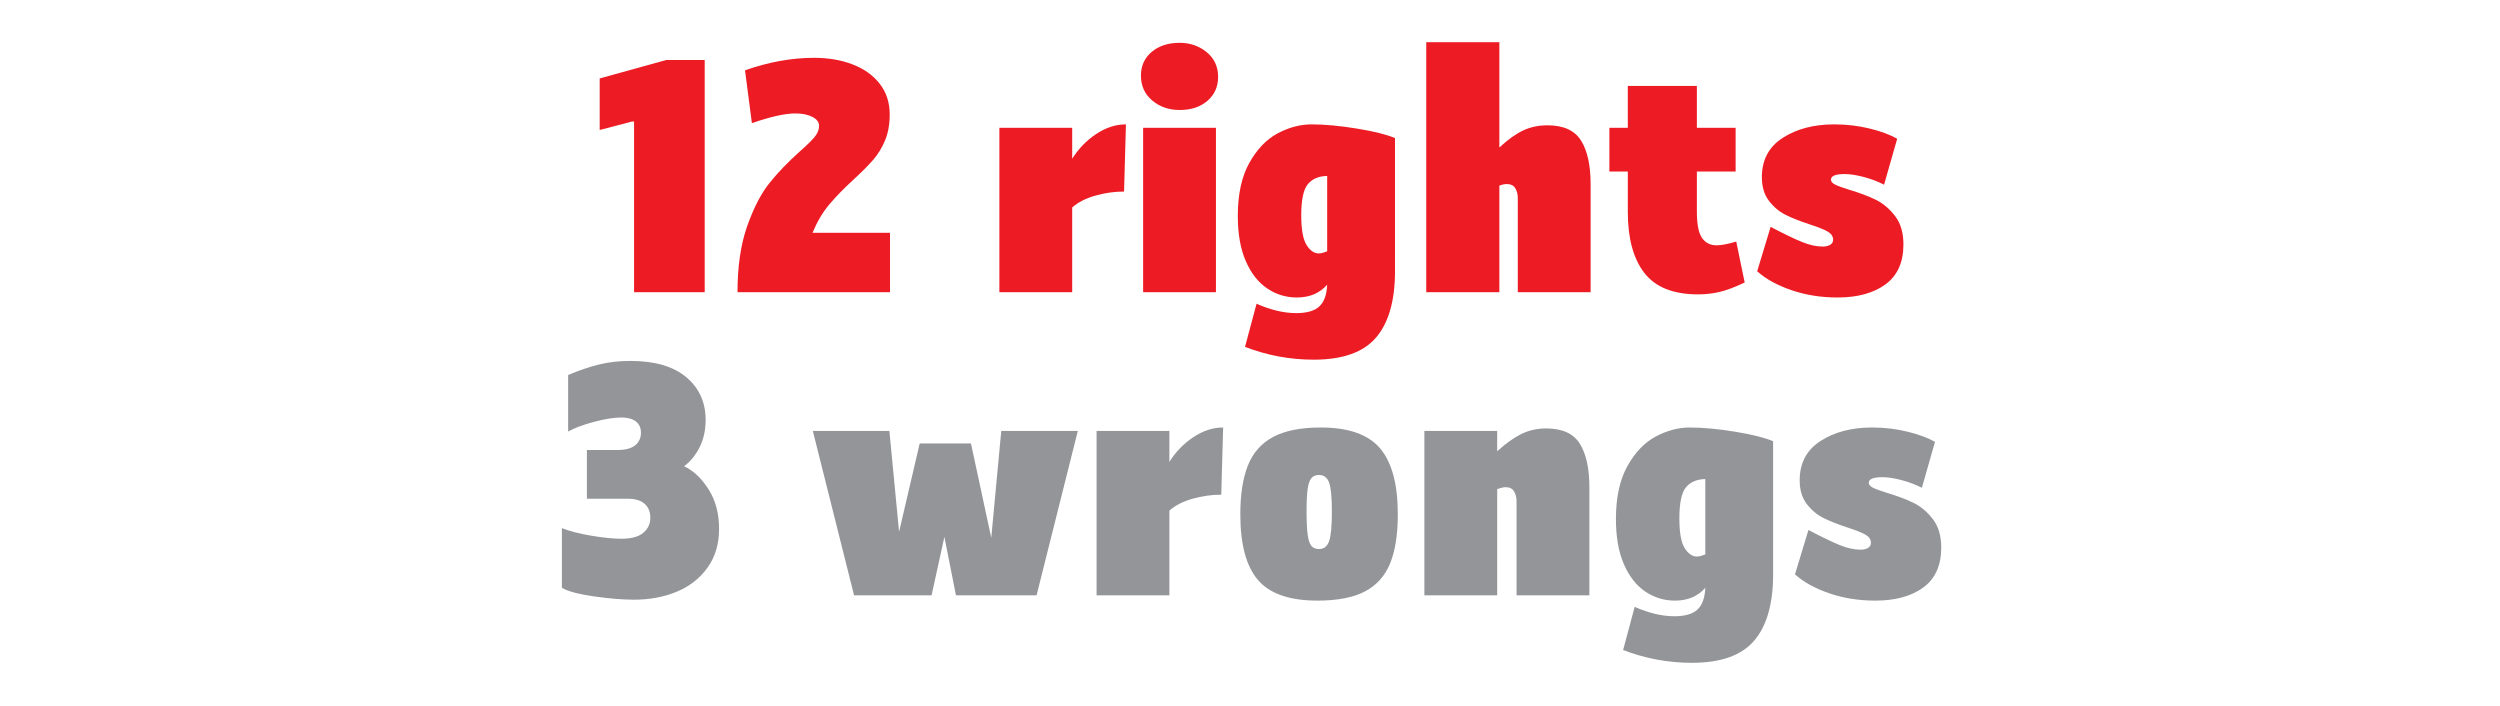 <?xml version="1.0" encoding="utf-8"?>
<!-- Generator: Adobe Illustrator 15.1.0, SVG Export Plug-In . SVG Version: 6.00 Build 0)  -->
<!DOCTYPE svg PUBLIC "-//W3C//DTD SVG 1.1//EN" "http://www.w3.org/Graphics/SVG/1.1/DTD/svg11.dtd">
<svg version="1.1" id="RESULT" xmlns="http://www.w3.org/2000/svg" xmlns:xlink="http://www.w3.org/1999/xlink" x="0px" y="0px"
	 width="800px" height="226px" viewBox="12 112 800 226" enable-background="new 12 112 800 226" xml:space="preserve">
<g>
	<g>
		<path fill="#ED1C24" d="M237.503,205.499h-22.601v-54.601h-0.699l-10.301,2.7v-16.5l21.301-5.9h12.3V205.499z"/>
		<path fill="#ED1C24" d="M296.802,186.499v19h-48.8c0-8.267,1.033-15.315,3.1-21.15c2.065-5.833,4.434-10.416,7.101-13.75
			c2.666-3.333,5.899-6.7,9.699-10.1c2.267-2,3.866-3.565,4.801-4.7c0.933-1.133,1.399-2.3,1.399-3.5s-0.717-2.166-2.149-2.9
			c-1.436-0.732-3.25-1.1-5.45-1.1c-3.268,0-7.9,1.035-13.9,3.1l-2.2-16.899c7.601-2.666,14.967-4,22.101-4
			c4.533,0,8.633,0.699,12.3,2.1c3.666,1.4,6.566,3.467,8.7,6.2c2.133,2.733,3.2,6,3.2,9.8c0,3.2-0.5,5.984-1.5,8.35
			c-1,2.367-2.234,4.4-3.7,6.101c-1.467,1.7-3.534,3.785-6.2,6.25c-3.267,3-5.934,5.733-8,8.2c-2.067,2.467-3.834,5.467-5.3,9
			H296.802z"/>
		<path fill="#ED1C24" d="M371.7,173.299c-3.066,0-6.134,0.435-9.199,1.3c-3.067,0.867-5.535,2.134-7.4,3.8v27.101h-23.3v-52.601
			h23.3v9.9c2-3.2,4.55-5.833,7.65-7.9c3.1-2.064,6.282-3.1,9.55-3.1L371.7,173.299z"/>
		<path fill="#ED1C24" d="M380.699,144.149c-2.399-2.033-3.6-4.683-3.6-7.95c0-3.133,1.15-5.666,3.45-7.6
			c2.3-1.933,5.283-2.9,8.95-2.9c3.333,0,6.215,1,8.649,3c2.434,2,3.65,4.635,3.65,7.9c0,3.134-1.134,5.684-3.4,7.65
			s-5.233,2.949-8.899,2.949C386.032,147.198,383.1,146.184,380.699,144.149z M377.801,152.899h23.3v52.601h-23.3V152.899z"/>
		<path fill="#ED1C24" d="M458.4,198.799c0,9.399-2.017,16.466-6.05,21.2c-4.034,4.732-10.686,7.1-19.95,7.1
			c-7.6,0-14.935-1.367-22-4.1l3.7-13.801c4.533,2,8.766,3,12.7,3c3.398,0,5.864-0.717,7.398-2.149c1.533-1.435,2.366-3.75,2.5-6.95
			c-2.398,2.733-5.634,4.1-9.698,4.1c-3.469,0-6.636-0.967-9.5-2.899c-2.867-1.934-5.15-4.851-6.852-8.75
			c-1.7-3.9-2.55-8.715-2.55-14.45c0-6.933,1.233-12.6,3.7-17c2.466-4.4,5.5-7.55,9.1-9.45c3.602-1.899,7.2-2.85,10.8-2.85
			c4.2,0,9.052,0.45,14.552,1.35c5.5,0.9,9.55,1.917,12.148,3.05L458.4,198.799L458.4,198.799z M436.698,192.399v-24.1
			c-2.733,0.066-4.8,0.95-6.198,2.649c-1.4,1.7-2.102,5.018-2.102,9.95c0,4.535,0.565,7.7,1.7,9.5c1.133,1.8,2.433,2.7,3.899,2.7
			C434.664,193.099,435.566,192.865,436.698,192.399z"/>
		<path fill="#ED1C24" d="M517.948,156.999c2.033,3.267,3.05,7.899,3.05,13.899v34.601h-23.3v-30.101c0-1.2-0.267-2.25-0.8-3.149
			c-0.534-0.9-1.435-1.351-2.7-1.351c-0.733,0-1.534,0.167-2.398,0.5v34.101h-23.4v-80h23.4v33.699
			c2.731-2.532,5.266-4.35,7.6-5.449c2.333-1.101,4.933-1.65,7.8-1.65C512.332,152.099,515.914,153.734,517.948,156.999z"/>
		<path fill="#ED1C24" d="M570.3,202.399c-3.067,1.467-5.718,2.467-7.95,3c-2.234,0.533-4.55,0.8-6.949,0.8
			c-7.935,0-13.668-2.282-17.2-6.85c-3.534-4.566-5.3-11.05-5.3-19.45v-13H527v-14h5.899v-13.399H555v13.399H567.4v14H555v12.8
			c0,4.067,0.55,6.885,1.649,8.45c1.101,1.567,2.649,2.351,4.649,2.351c1.533,0,3.633-0.4,6.3-1.2L570.3,202.399z"/>
		<path fill="#ED1C24" d="M578.599,184.599c4.2,2.2,7.516,3.8,9.95,4.8c2.433,1,4.683,1.5,6.75,1.5c0.933,0,1.716-0.183,2.35-0.55
			c0.633-0.366,0.95-0.916,0.95-1.65c0-1.065-0.584-1.933-1.75-2.6c-1.167-0.666-3.084-1.433-5.75-2.3
			c-3.067-1-5.634-2.017-7.7-3.05s-3.85-2.533-5.35-4.5s-2.25-4.483-2.25-7.551c0-5.532,2.231-9.732,6.699-12.6
			c4.467-2.866,9.967-4.3,16.5-4.3c3.934,0,7.717,0.45,11.351,1.35c3.633,0.9,6.55,1.984,8.75,3.25l-4.2,14.7
			c-1.934-1-4.084-1.816-6.449-2.45c-2.367-0.633-4.418-0.95-6.149-0.95c-2.936,0-4.4,0.601-4.4,1.801c0,0.6,0.466,1.134,1.4,1.6
			c0.933,0.467,2.399,1,4.399,1.6c3.332,1,6.165,2.067,8.5,3.2c2.332,1.134,4.399,2.867,6.199,5.2c1.801,2.334,2.7,5.367,2.7,9.1
			c0,5.734-1.917,10-5.75,12.801c-3.834,2.8-8.95,4.199-15.351,4.199c-5.268,0-10.185-0.784-14.75-2.35
			c-4.566-1.566-8.218-3.583-10.949-6.05L578.599,184.599z"/>
		<path fill="#939598" d="M238.753,268.599c2.231,3.534,3.35,7.734,3.35,12.6c0,4.867-1.233,9.018-3.7,12.45
			c-2.467,3.436-5.75,6-9.85,7.7s-8.65,2.55-13.65,2.55c-3.6,0-7.866-0.35-12.8-1.05s-8.367-1.616-10.3-2.75v-19.1
			c2.533,1,5.716,1.816,9.55,2.449c3.833,0.635,6.983,0.95,9.45,0.95c3.2,0,5.55-0.633,7.05-1.899s2.25-2.866,2.25-4.801
			c0-1.933-0.617-3.433-1.85-4.5c-1.234-1.065-2.984-1.6-5.25-1.6h-13.2v-15.6h9.8c2.533,0,4.416-0.5,5.65-1.5
			c1.231-1,1.85-2.333,1.85-4c0-1.601-0.55-2.815-1.649-3.65c-1.101-0.833-2.65-1.25-4.65-1.25c-2.334,0-5.25,0.467-8.75,1.4
			c-3.5,0.935-6.25,1.967-8.25,3.1v-18.1c3.466-1.467,6.75-2.583,9.85-3.351c3.101-0.766,6.45-1.149,10.051-1.149
			c7.8,0,13.766,1.733,17.899,5.199c4.133,3.468,6.2,8.034,6.2,13.7c0,3.2-0.634,6.084-1.9,8.65s-2.935,4.617-5,6.149
			C233.903,262.599,236.518,265.067,238.753,268.599z"/>
		<path fill="#939598" d="M356.902,249.899l-13.199,52.601h-25.801l-3.699-18.7l-4.101,18.7h-24.8l-13.2-52.601h24.5l3.101,32.3
			l6.6-28.3h16.4l6.5,30.2l3.199-34.2H356.902L356.902,249.899z"/>
		<path fill="#939598" d="M402.802,270.299c-3.067,0-6.134,0.435-9.2,1.3c-3.066,0.867-5.535,2.134-7.399,3.8v27.101h-23.301
			v-52.601h23.301v9.9c2-3.2,4.55-5.833,7.649-7.9c3.101-2.064,6.283-3.1,9.55-3.1L402.802,270.299z"/>
		<path fill="#939598" d="M414.551,297.599c-3.768-4.4-5.65-11.4-5.65-21c0-6.4,0.815-11.633,2.45-15.7
			c1.633-4.064,4.333-7.1,8.1-9.1s8.814-3,15.15-3c8.932,0,15.281,2.233,19.049,6.7c3.767,4.467,5.65,11.5,5.65,21.1
			c0,6.4-0.816,11.617-2.449,15.65c-1.635,4.033-4.318,7.033-8.051,9c-3.734,1.966-8.802,2.949-15.199,2.949
			C424.666,304.198,418.317,301.999,414.551,297.599z M437.301,285.198c0.6-1.665,0.899-4.865,0.899-9.6
			c0-4.533-0.301-7.6-0.899-9.2c-0.6-1.6-1.668-2.399-3.199-2.399c-1.068,0-1.885,0.334-2.451,1
			c-0.566,0.667-0.967,1.816-1.199,3.449c-0.233,1.635-0.35,4.018-0.35,7.15c0,3.267,0.115,5.767,0.35,7.5
			c0.232,1.734,0.633,2.935,1.199,3.6c0.566,0.668,1.383,1,2.451,1C435.633,287.698,436.7,286.865,437.301,285.198z"/>
		<path fill="#939598" d="M517.55,253.999c2.032,3.267,3.05,7.899,3.05,13.899v34.601h-23.3v-30.101c0-1.2-0.269-2.25-0.8-3.149
			c-0.534-0.9-1.436-1.351-2.7-1.351c-0.601,0-1.5,0.2-2.7,0.601v34h-23.3v-52.601h23.3v6.5c2.8-2.533,5.4-4.383,7.8-5.55
			c2.4-1.166,5.033-1.75,7.9-1.75C511.933,249.099,515.516,250.734,517.55,253.999z"/>
		<path fill="#939598" d="M579.399,295.799c0,9.399-2.017,16.466-6.05,21.2c-4.034,4.732-10.685,7.1-19.95,7.1
			c-7.6,0-14.935-1.367-22-4.1l3.7-13.801c4.533,2,8.766,3,12.7,3c3.398,0,5.865-0.717,7.398-2.149c1.533-1.435,2.366-3.75,2.5-6.95
			c-2.398,2.733-5.634,4.1-9.699,4.1c-3.468,0-6.635-0.967-9.5-2.899c-2.866-1.933-5.149-4.851-6.851-8.75
			c-1.7-3.9-2.55-8.715-2.55-14.45c0-6.933,1.232-12.6,3.7-17c2.466-4.399,5.5-7.55,9.1-9.45c3.601-1.899,7.2-2.85,10.8-2.85
			c4.2,0,9.051,0.45,14.551,1.35c5.5,0.9,9.551,1.917,12.149,3.05L579.399,295.799L579.399,295.799z M557.698,289.399v-24.1
			c-2.733,0.066-4.8,0.95-6.199,2.649c-1.399,1.7-2.101,5.018-2.101,9.95c0,4.535,0.565,7.7,1.7,9.5c1.133,1.8,2.433,2.7,3.9,2.7
			C555.664,290.099,556.565,289.865,557.698,289.399z"/>
		<path fill="#939598" d="M590.698,281.599c4.2,2.2,7.517,3.8,9.95,4.8c2.433,1,4.683,1.5,6.75,1.5c0.933,0,1.716-0.183,2.351-0.55
			c0.633-0.366,0.949-0.916,0.949-1.65c0-1.065-0.584-1.933-1.75-2.6c-1.167-0.666-3.084-1.433-5.75-2.3
			c-3.066-1-5.634-2.017-7.699-3.05c-2.066-1.033-3.851-2.533-5.351-4.5s-2.25-4.483-2.25-7.551c0-5.532,2.232-9.732,6.7-12.6
			c4.466-2.866,9.966-4.3,16.5-4.3c3.933,0,7.716,0.45,11.35,1.35c3.633,0.9,6.551,1.984,8.75,3.25l-4.199,14.7
			c-1.935-1-4.084-1.816-6.449-2.45c-2.367-0.633-4.418-0.95-6.15-0.95c-2.935,0-4.4,0.601-4.4,1.801c0,0.6,0.467,1.134,1.4,1.6
			c0.934,0.467,2.4,1,4.4,1.6c3.332,1,6.165,2.067,8.5,3.2c2.332,1.135,4.398,2.867,6.199,5.2c1.801,2.334,2.699,5.367,2.699,9.1
			c0,5.734-1.917,10-5.75,12.801c-3.834,2.8-8.949,4.199-15.35,4.199c-5.268,0-10.186-0.784-14.75-2.35
			c-4.567-1.565-8.218-3.583-10.95-6.05L590.698,281.599z"/>
	</g>
</g>
</svg>
